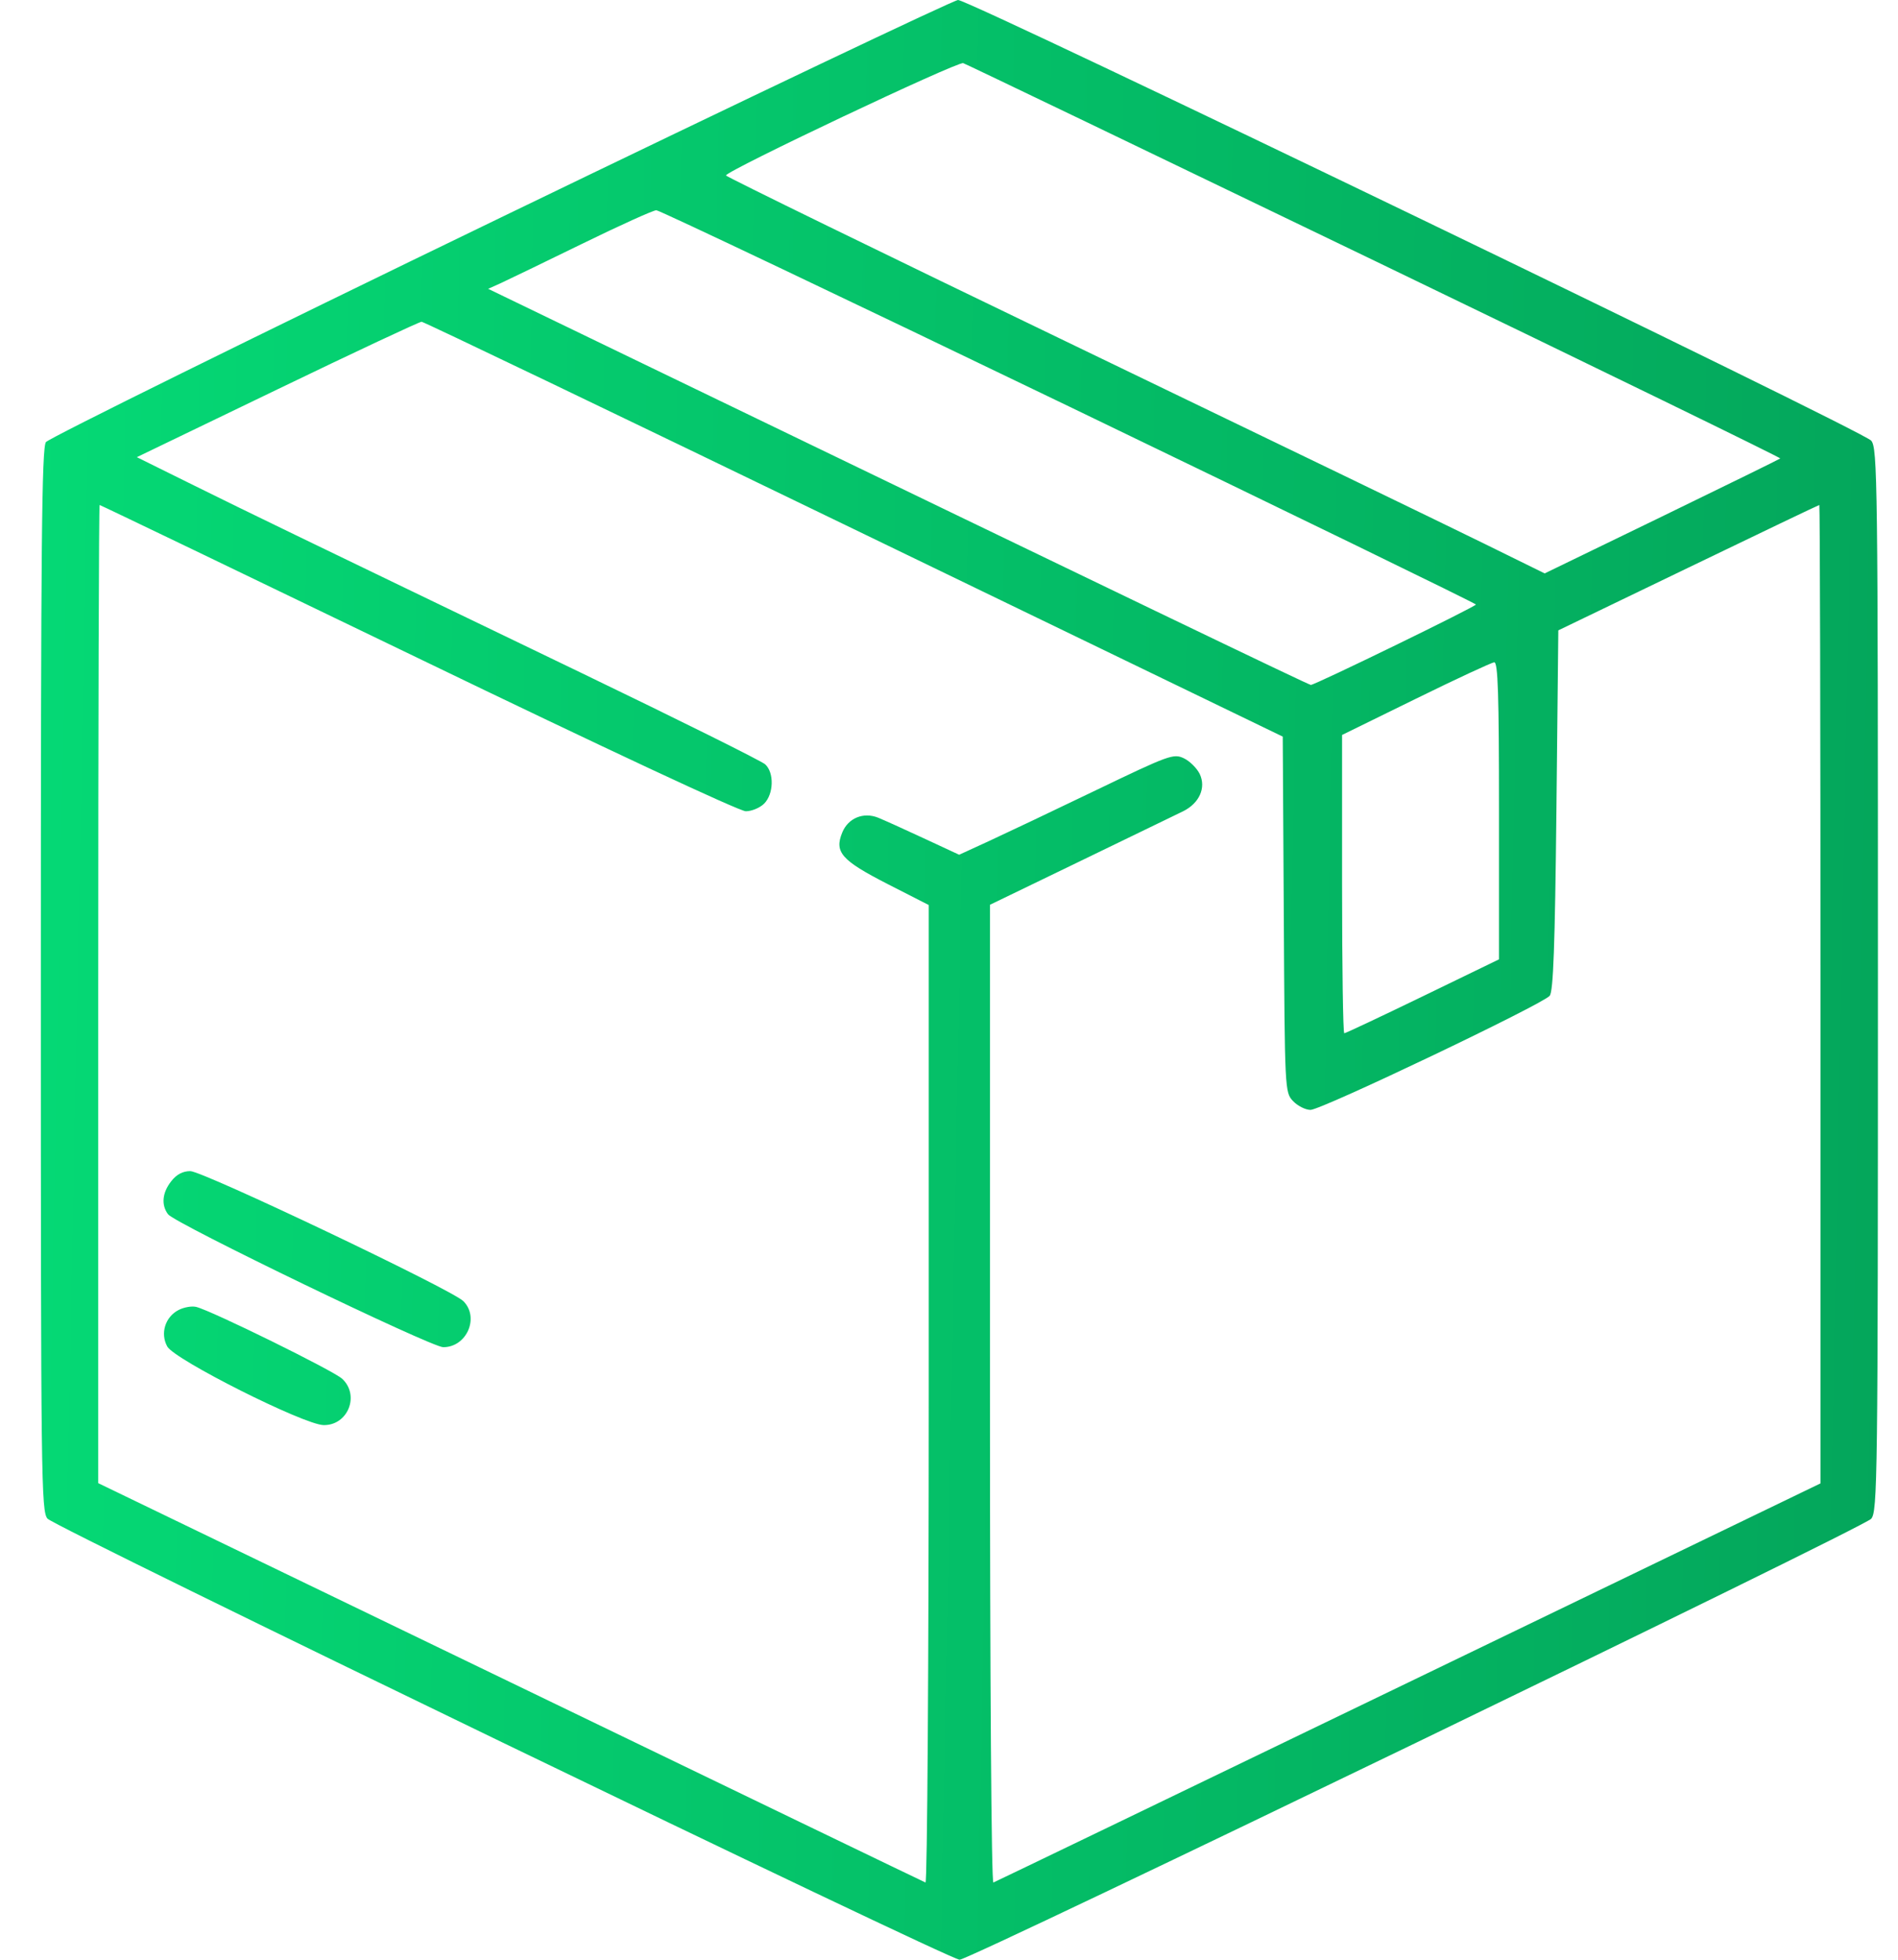<svg width="31" height="32" viewBox="0 0 31 32" fill="none" xmlns="http://www.w3.org/2000/svg">
<path fill-rule="evenodd" clip-rule="evenodd" d="M8.173 3.555C4.136 5.507 0.796 7.156 0.75 7.219C0.682 7.312 0.667 8.886 0.667 16.002C0.667 24.17 0.673 24.68 0.776 24.798C0.9 24.941 15.502 32 15.673 32C15.846 32 30.439 24.943 30.562 24.8C30.665 24.68 30.672 24.169 30.672 15.997C30.672 7.826 30.665 7.315 30.562 7.195C30.423 7.033 15.83 -0.007 15.648 5.5018e-06C15.574 0.003 12.21 1.603 8.173 3.555ZM22.461 4.263C26.111 6.024 29.088 7.474 29.077 7.486C29.066 7.497 28.195 7.924 27.143 8.435L25.229 9.363L24.247 8.88C23.706 8.613 20.698 7.159 17.561 5.648C14.425 4.138 11.858 2.885 11.857 2.865C11.855 2.792 15.64 1 15.732 1.031C15.783 1.048 18.811 2.503 22.461 4.263ZM17.458 6.636C21.113 8.398 24.105 9.854 24.106 9.871C24.108 9.904 21.479 11.184 21.41 11.184C21.375 11.184 18.251 9.681 10.649 6.009L7.973 4.716L8.18 4.623C8.294 4.571 8.891 4.282 9.508 3.981C10.125 3.679 10.67 3.433 10.72 3.433C10.77 3.433 13.802 4.874 17.458 6.636ZM13.95 8.642L20.951 12.028L20.968 14.932C20.984 17.811 20.985 17.836 21.119 17.979C21.194 18.058 21.322 18.123 21.405 18.123C21.582 18.123 25.195 16.4 25.311 16.26C25.37 16.189 25.397 15.456 25.421 13.229L25.452 10.293L27.574 9.27C28.741 8.707 29.704 8.246 29.715 8.246C29.725 8.246 29.734 11.841 29.734 16.234V24.222L23.007 27.47C19.307 29.257 16.255 30.728 16.225 30.739C16.192 30.752 16.169 27.399 16.169 22.767V14.774L17.652 14.057C18.468 13.663 19.22 13.298 19.324 13.247C19.59 13.115 19.702 12.862 19.595 12.638C19.549 12.544 19.433 12.428 19.336 12.382C19.168 12.302 19.098 12.327 17.899 12.904C17.205 13.238 16.419 13.611 16.152 13.734L15.666 13.957L15.089 13.689C14.772 13.541 14.436 13.39 14.343 13.352C14.102 13.255 13.852 13.358 13.756 13.595C13.625 13.915 13.743 14.049 14.497 14.435L15.169 14.778L15.169 22.769C15.169 27.164 15.145 30.751 15.116 30.739C15.087 30.728 12.035 29.256 8.334 27.468L1.604 24.218V16.232C1.604 11.84 1.615 8.246 1.627 8.246C1.64 8.246 3.98 9.371 6.828 10.746C9.869 12.215 12.078 13.247 12.181 13.247C12.277 13.247 12.412 13.191 12.481 13.122C12.638 12.965 12.647 12.615 12.497 12.48C12.437 12.426 11.093 11.758 9.512 10.996C4.47 8.567 4.154 8.413 3.185 7.935L2.235 7.465L4.529 6.359C5.791 5.75 6.852 5.253 6.886 5.254C6.921 5.254 10.1 6.779 13.95 8.642ZM24.483 13.237V15.665L23.237 16.269C22.552 16.601 21.976 16.872 21.956 16.872C21.936 16.872 21.92 15.777 21.92 14.437V12.001L23.123 11.411C23.785 11.086 24.362 10.818 24.405 10.815C24.466 10.81 24.483 11.333 24.483 13.237ZM2.797 19.288C2.65 19.474 2.63 19.675 2.745 19.828C2.856 19.977 7.04 21.997 7.239 21.998C7.622 21.999 7.835 21.513 7.568 21.246C7.38 21.058 3.314 19.123 3.108 19.123C2.986 19.123 2.883 19.177 2.797 19.288ZM2.918 21.39C2.698 21.503 2.614 21.773 2.732 21.987C2.852 22.203 4.963 23.264 5.285 23.27C5.682 23.277 5.88 22.785 5.589 22.514C5.448 22.382 3.444 21.396 3.203 21.34C3.132 21.323 3.003 21.346 2.918 21.39Z" fill="url(#paint0_linear_264_740)"/>
<defs>
<linearGradient id="paint0_linear_264_740" x1="0.667" y1="0" x2="31.279" y2="0.592" gradientUnits="userSpaceOnUse">
<stop stop-color="#05D975"/>
<stop offset="1" stop-color="#04A65B"/>
</linearGradient>
</defs>
</svg>
